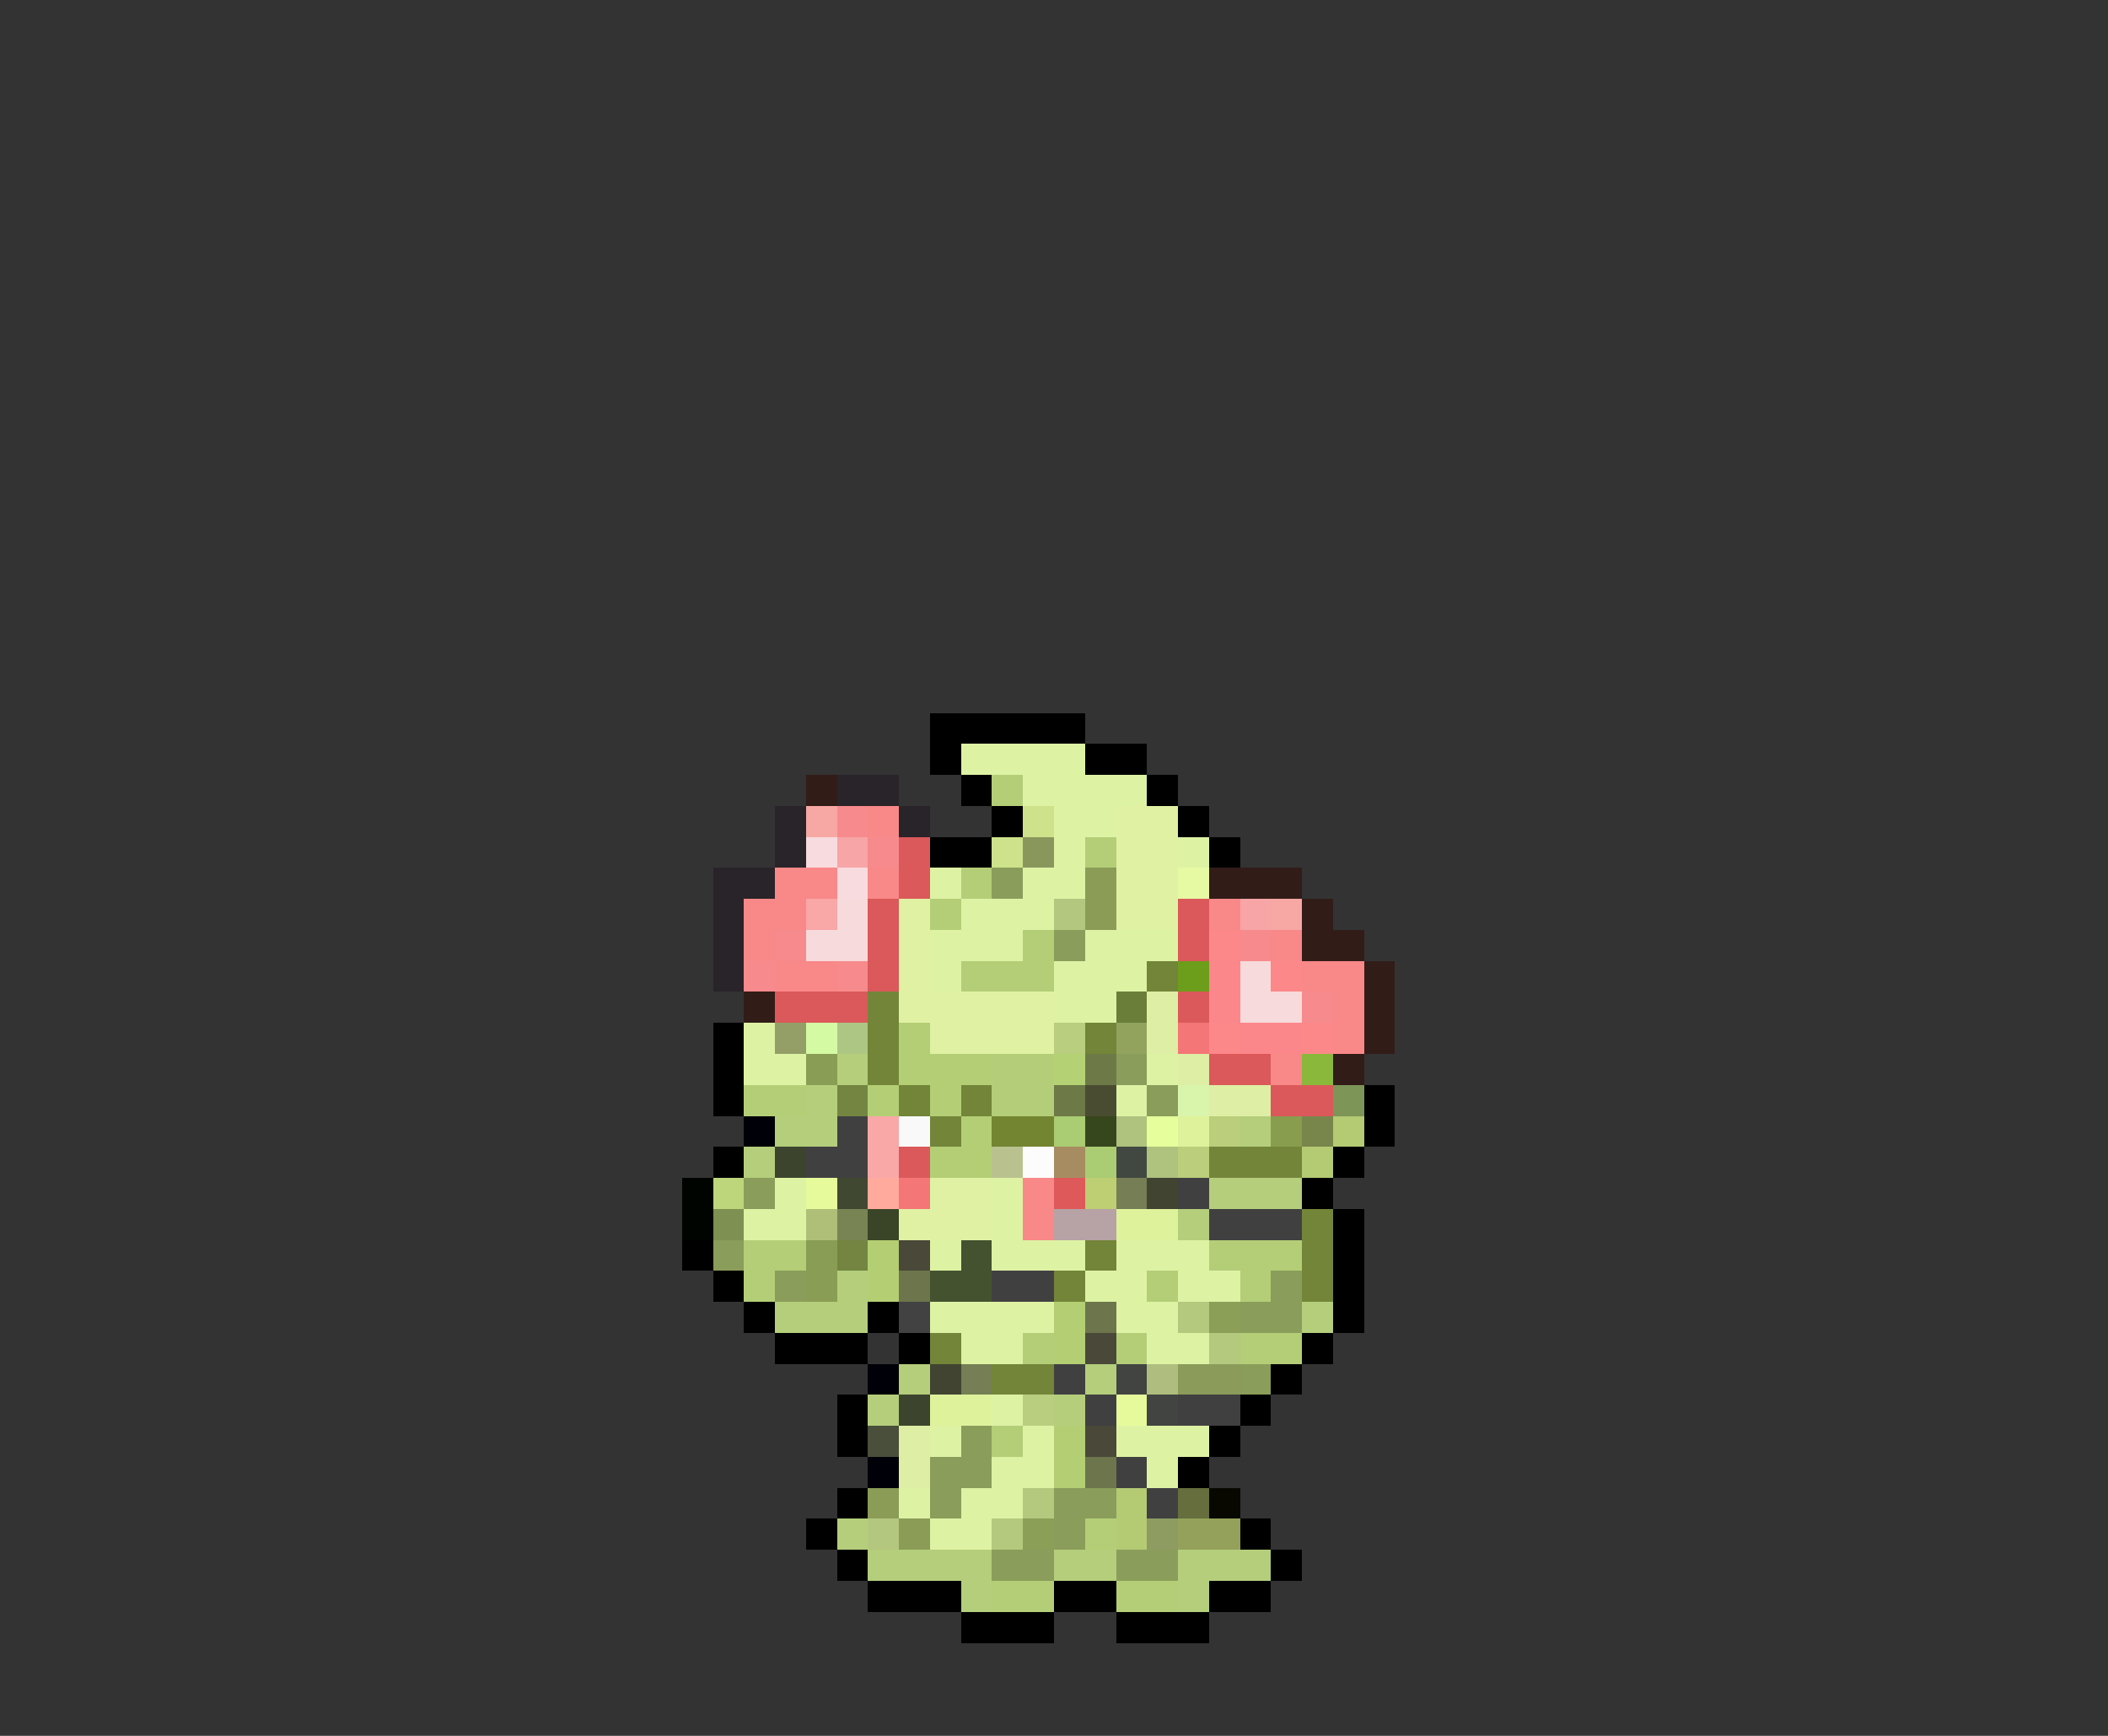 <svg xmlns="http://www.w3.org/2000/svg" viewBox="0 -0.5 68 56" shape-rendering="crispEdges">
<rect x="0" y="-0.5" width="68" height="56" fill="#333333" stroke="none"/>
<path stroke="#000000" d="M30 23h5M30 24h1M35 24h2M31 25h1M37 25h1M32 26h1M38 26h1M30 27h2M39 27h1M23 33h1M23 34h1M23 35h1M44 35h1M44 36h1M23 37h1M43 37h1M42 38h1M43 39h1M22 40h1M43 40h1M23 41h1M43 41h1M24 42h1M28 42h1M43 42h1M25 43h3M29 43h1M42 43h1M41 44h1M27 45h1M40 45h1M27 46h1M39 46h1M38 47h1M27 48h1M26 49h1M40 49h1M27 50h1M41 50h1M28 51h3M34 51h2M39 51h2M31 52h3M36 52h3" />
<path stroke="#def2a4" d="M31 24h4M33 25h4M34 26h2M34 27h1M38 27h1M30 28h1M33 28h2M31 29h3M30 30h3M35 30h3M30 31h1M34 31h3M34 32h2M24 33h1M24 34h2M37 34h1M36 35h1M25 38h1M32 38h1M24 39h2M32 39h1M30 40h1M32 40h3M36 40h3M35 41h2M38 41h2M30 42h4M36 42h2M31 43h2M37 43h2M32 45h1M30 46h1M33 46h1M36 46h3M32 47h2M37 47h1M29 48h1M31 48h2M30 49h2" />
<path stroke="#311c18" d="M26 25h1M39 28h3M42 29h1M42 30h2M44 31h1M24 32h1M44 32h1M44 33h1M43 34h1" />
<path stroke="#292429" d="M27 25h2M25 26h1M29 26h1M25 27h1M23 28h2M23 29h1M23 30h1M23 31h1" />
<path stroke="#b4ce77" d="M32 25h1M35 27h1M31 28h1M30 29h1M33 30h1M31 31h3M24 35h2M24 40h2M39 40h3M24 41h1M37 41h1M40 41h1M33 43h1M36 43h1M40 43h2M32 46h1M35 49h1M32 51h2M36 51h2" />
<path stroke="#f7a8a4" d="M26 26h1M41 29h1" />
<path stroke="#f78a8c" d="M27 26h1M28 27h1M25 30h1M40 30h1M24 31h1M27 31h1M42 32h1" />
<path stroke="#f98889" d="M28 26h1M25 28h2M28 28h1M24 29h2M39 29h1M24 30h1M41 30h1M25 31h2M42 31h2M43 32h1M43 33h1M41 34h1M33 38h1M33 39h1" />
<path stroke="#cde28b" d="M33 26h1M32 27h1" />
<path stroke="#e0f1a4" d="M36 26h2M36 27h2M36 28h2M29 29h1M36 29h2M29 30h1M29 31h1M29 32h5M30 33h4M30 38h2M29 39h3" />
<path stroke="#f7dbde" d="M26 27h1M27 28h1" />
<path stroke="#f7a5a7" d="M27 27h1M40 29h1" />
<path stroke="#db595a" d="M29 27h1M29 28h1M28 29h1M38 29h1M28 30h1M38 30h1M28 31h1M25 32h3M38 32h1M39 34h2M41 35h2M29 37h1" />
<path stroke="#89975d" d="M33 27h1" />
<path stroke="#8b9d5a" d="M32 28h1M34 30h1M36 34h1M37 35h1M24 38h1M23 40h1M25 41h1M41 41h1M40 42h2M40 44h1M31 46h1M30 47h2M30 48h1M34 48h2M34 49h1M32 50h2M36 50h2" />
<path stroke="#8b9c57" d="M35 28h1M35 29h1M28 48h1M29 49h1" />
<path stroke="#e6faa4" d="M38 28h1" />
<path stroke="#f9a7a7" d="M26 29h1M28 36h1M28 37h1" />
<path stroke="#f7dadb" d="M27 29h1M26 30h2M40 31h1M40 32h2" />
<path stroke="#b4c77e" d="M34 29h1M28 49h1" />
<path stroke="#fc8889" d="M39 30h1M41 31h1M39 33h1M42 33h1" />
<path stroke="#738539" d="M37 31h1M28 32h1M28 33h1M35 33h1M28 34h1M29 35h1M31 35h1M30 36h1M39 37h3M42 39h1M35 40h1M42 40h1M34 41h1M42 41h1M30 43h1M32 44h2" />
<path stroke="#6c9d1b" d="M38 31h1" />
<path stroke="#fb878b" d="M39 31h1M39 32h1M40 33h2" />
<path stroke="#6a7d39" d="M36 32h1" />
<path stroke="#deeea4" d="M37 32h1M37 33h1M38 34h1M39 35h2M29 46h1M29 47h1" />
<path stroke="#949f68" d="M25 33h1" />
<path stroke="#d5faa4" d="M26 33h1" />
<path stroke="#adc684" d="M27 33h1" />
<path stroke="#b4ce75" d="M29 33h1M29 34h3M28 35h1M30 35h1M31 36h1M30 37h2" />
<path stroke="#bace80" d="M34 33h1M33 45h1" />
<path stroke="#91a35d" d="M36 33h1" />
<path stroke="#f47676" d="M38 33h1M29 38h1" />
<path stroke="#899d54" d="M26 34h1M26 40h1M26 41h1" />
<path stroke="#b4ce7b" d="M27 34h1M26 35h1M25 36h2M40 36h1M24 37h1M39 38h3M38 39h1M27 41h1M25 42h3M42 42h1M29 44h1M35 44h1M28 45h1M34 45h1M27 49h1M28 50h4M34 50h2M38 50h3M31 51h1M38 51h1" />
<path stroke="#b4cd78" d="M32 34h2M32 35h2" />
<path stroke="#b4d273" d="M34 34h1" />
<path stroke="#6d7947" d="M35 34h1M34 35h1" />
<path stroke="#89b83a" d="M42 34h1" />
<path stroke="#738541" d="M27 35h1M27 40h1" />
<path stroke="#4a4c31" d="M35 35h1" />
<path stroke="#d9f5ab" d="M38 35h1" />
<path stroke="#7e9558" d="M43 35h1" />
<path stroke="#000008" d="M24 36h1M28 44h1M28 47h1" />
<path stroke="#414041" d="M27 36h1M26 37h2M38 38h1M39 39h3M32 41h2M34 44h1M35 45h1M38 45h2M36 47h1M37 48h1" />
<path stroke="#f9f9f9" d="M29 36h1" />
<path stroke="#738531" d="M32 36h2" />
<path stroke="#aacc72" d="M34 36h1M35 37h1" />
<path stroke="#37471d" d="M35 36h1" />
<path stroke="#afc27e" d="M36 36h1M37 37h1" />
<path stroke="#e6ff9c" d="M37 36h1" />
<path stroke="#def29c" d="M38 36h1M36 39h2M30 45h2" />
<path stroke="#bace7b" d="M39 36h1M38 37h1" />
<path stroke="#899d4f" d="M41 36h1" />
<path stroke="#78864c" d="M42 36h1" />
<path stroke="#b4ca73" d="M43 36h1M42 37h1M36 48h1M36 49h1" />
<path stroke="#3c442e" d="M25 37h1M29 45h1" />
<path stroke="#b9c28f" d="M32 37h1" />
<path stroke="#fcfcfc" d="M33 37h1" />
<path stroke="#a78c62" d="M34 37h1" />
<path stroke="#414841" d="M36 37h1" />
<path stroke="#000400" d="M22 38h1M22 39h1" />
<path stroke="#bdd67b" d="M23 38h1" />
<path stroke="#e6fa9c" d="M26 38h1M36 45h1" />
<path stroke="#414831" d="M27 38h1" />
<path stroke="#ffaa9c" d="M28 38h1" />
<path stroke="#de595a" d="M34 38h1" />
<path stroke="#bdce73" d="M35 38h1" />
<path stroke="#757e54" d="M36 38h1M31 44h1" />
<path stroke="#414431" d="M37 38h1M30 44h1" />
<path stroke="#7e9052" d="M23 39h1" />
<path stroke="#afbf78" d="M26 39h1" />
<path stroke="#788454" d="M27 39h1" />
<path stroke="#3a4527" d="M28 39h1" />
<path stroke="#b7a2a5" d="M34 39h2" />
<path stroke="#b4ce73" d="M28 40h1M28 41h1M34 42h1M34 43h1M34 46h1M34 47h1" />
<path stroke="#4a4839" d="M29 40h1M35 43h1M35 46h1" />
<path stroke="#455230" d="M31 40h1M30 41h2" />
<path stroke="#6d754c" d="M29 41h1M35 42h1M35 47h1" />
<path stroke="#414241" d="M29 42h1" />
<path stroke="#b4c97e" d="M38 42h1M39 43h1M33 48h1M32 49h1" />
<path stroke="#8b9f57" d="M39 42h1M33 49h1" />
<path stroke="#414441" d="M36 44h1M37 45h1" />
<path stroke="#afbe7e" d="M37 44h1" />
<path stroke="#8b9b5a" d="M38 44h2" />
<path stroke="#4a4f3c" d="M28 46h1" />
<path stroke="#656e3c" d="M38 48h1" />
<path stroke="#080800" d="M39 48h1" />
<path stroke="#8e9c62" d="M37 49h1" />
<path stroke="#94a15a" d="M38 49h2" />
</svg>
